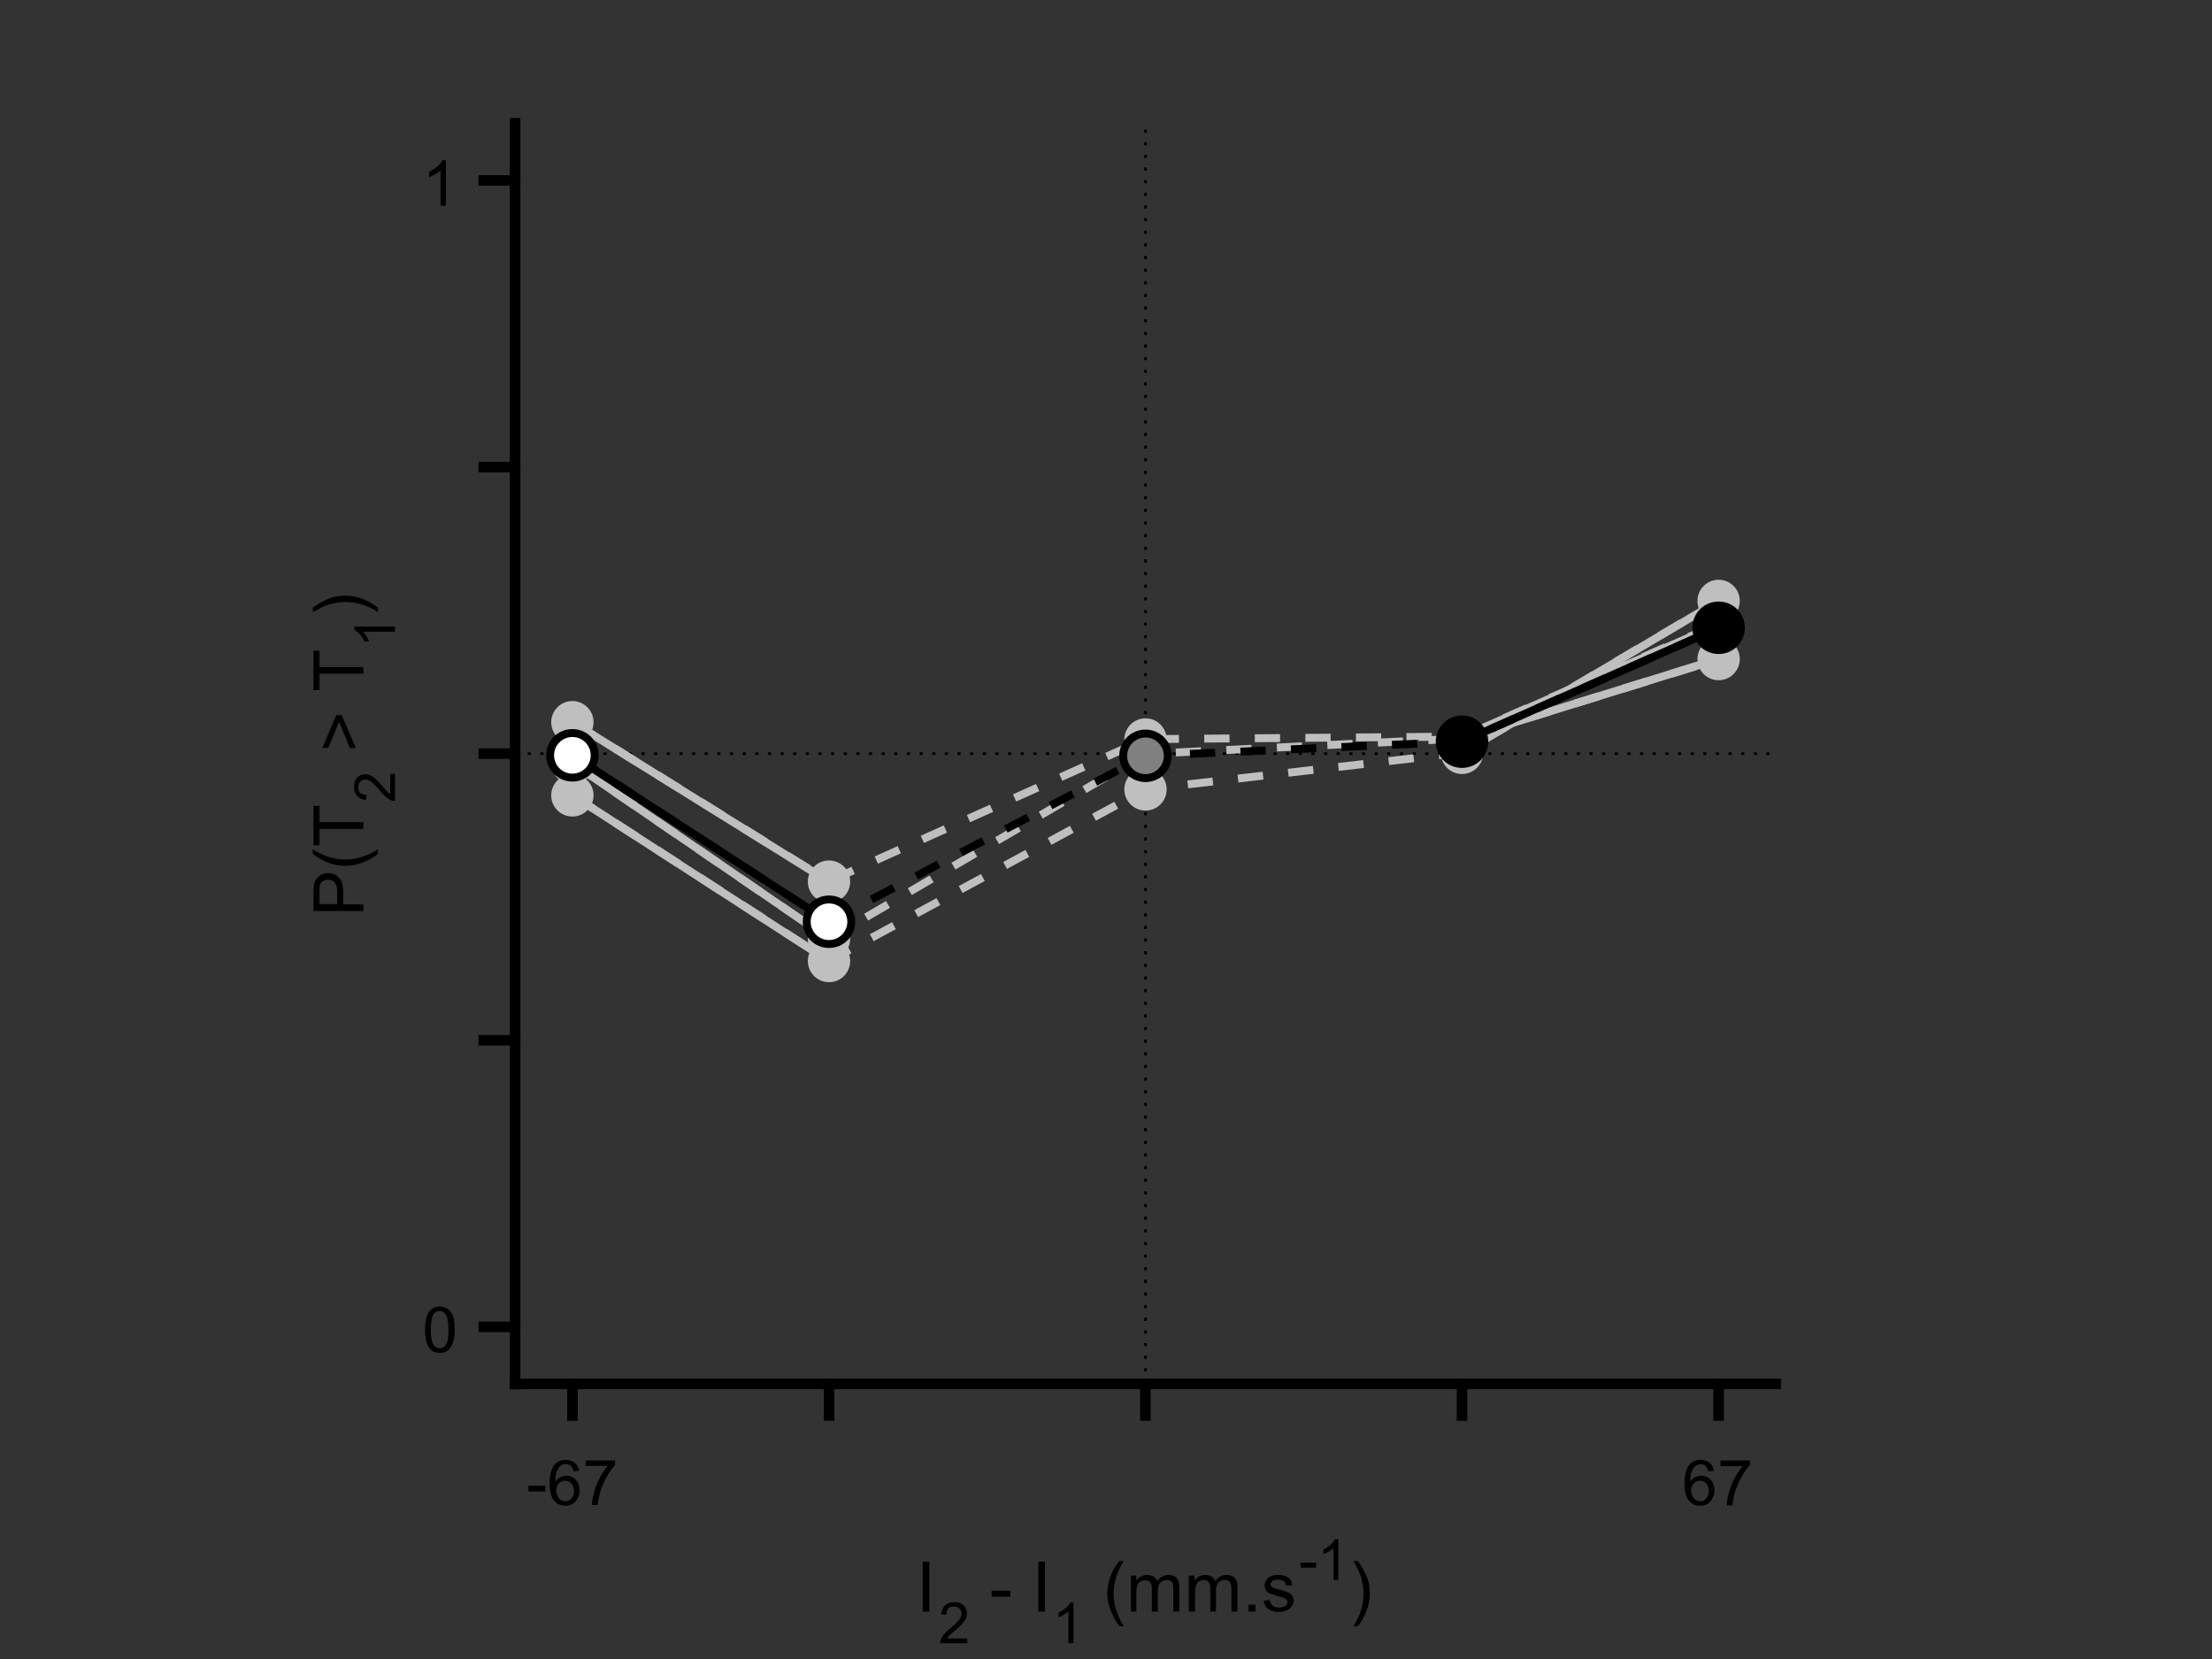 <?xml version="1.0" encoding="utf-8"?>
<!-- Generator: Adobe Illustrator 24.0.1, SVG Export Plug-In . SVG Version: 6.00 Build 0)  -->
<svg version="1.1" id="Layer_1" xmlns="http://www.w3.org/2000/svg" xmlns:xlink="http://www.w3.org/1999/xlink" x="0px" y="0px"
	 viewBox="0 0 700 525" style="enable-background:new 0 0 700 525;" xml:space="preserve">
<rect x="0" y="0" width="700" height="525" fill="#333333" stroke="none"/>
<style type="text/css">
	.st0{fill:none;stroke:#000000;stroke-width:0.833;stroke-linejoin:bevel;stroke-miterlimit:1;stroke-dasharray:1,3;}
	.st1{fill:none;stroke:#BFBFBF;stroke-width:2.5;stroke-linejoin:bevel;stroke-miterlimit:1;stroke-dasharray:8,8;}
	.st2{fill:none;stroke:#BFBFBF;stroke-width:2.5;stroke-linejoin:round;stroke-miterlimit:10;}
	.st3{fill:#BFBFBF;}
	.st4{fill:none;stroke:#000000;stroke-width:2.5;stroke-linejoin:bevel;stroke-miterlimit:1;stroke-dasharray:8,8;}
	.st5{fill:none;stroke:#000000;stroke-width:2.5;stroke-linejoin:round;stroke-miterlimit:10;}
	.st6{fill:#FFFFFF;}
	.st7{fill:#808080;}
	.st8{fill:none;stroke:#000000;stroke-width:3.333;stroke-linecap:square;stroke-linejoin:round;stroke-miterlimit:10;}
</style>
<g>
	<line class="st0" x1="362.5" y1="438" x2="362.5" y2="39"/>
	<line class="st0" x1="163" y1="238.5" x2="562" y2="238.5"/>
</g>
<g>
	<path class="st1" d="M181.1,228.5l81.2,50.4l100.2-45l100.2-0.8l81.2-35.7"/>
	<line class="st2" x1="181.1" y1="228.5" x2="262.3" y2="279"/>
</g>
<g transform="translate(181.136,228.547)">
	<circle class="st3" cx="0" cy="0" r="5.4"/>
</g>
<g transform="translate(181.136,228.547)">
	<path class="st3" d="M0-4.2c2.3,0,4.2,1.9,4.2,4.2l0,0c0,2.3-1.9,4.2-4.2,4.2S-4.2,2.3-4.2,0S-2.3-4.2,0-4.2z M0-6.7
		c-3.7,0-6.7,3-6.7,6.7s3,6.7,6.7,6.7s6.7-3,6.7-6.7l0,0C6.7-3.7,3.7-6.7,0-6.7z"/>
</g>
<g transform="translate(262.344,278.996)">
	<circle class="st3" cx="0" cy="0" r="5.4"/>
</g>
<g transform="translate(262.344,278.996)">
	<path class="st3" d="M0-4.2c2.3,0,4.2,1.9,4.2,4.2l0,0c0,2.3-1.9,4.2-4.2,4.2S-4.2,2.3-4.2,0S-2.3-4.2,0-4.2z M0-6.7
		c-3.7,0-6.7,3-6.7,6.7s3,6.7,6.7,6.7s6.7-3,6.7-6.7l0,0C6.7-3.7,3.7-6.7,0-6.7z"/>
</g>
<g transform="translate(362.5,234.019)">
	<circle class="st3" cx="0" cy="0" r="5.4"/>
</g>
<g transform="translate(362.5,234.019)">
	<path class="st3" d="M0-4.2c2.3,0,4.2,1.9,4.2,4.2l0,0c0,2.3-1.9,4.2-4.2,4.2S-4.2,2.3-4.2,0S-2.3-4.2,0-4.2z M0-6.7
		c-3.7,0-6.7,3-6.7,6.7s3,6.7,6.7,6.7s6.7-3,6.7-6.7l0,0C6.7-3.7,3.7-6.7,0-6.7z"/>
	<line class="st2" x1="100.2" y1="-0.8" x2="181.4" y2="-36.4"/>
</g>
<g transform="translate(462.656,233.256)">
	<circle class="st3" cx="0" cy="0" r="5.4"/>
</g>
<g transform="translate(462.656,233.256)">
	<path class="st3" d="M0-4.2c2.3,0,4.2,1.9,4.2,4.2l0,0c0,2.3-1.9,4.2-4.2,4.2S-4.2,2.3-4.2,0S-2.3-4.2,0-4.2z M0-6.7
		c-3.7,0-6.7,3-6.7,6.7s3,6.7,6.7,6.7s6.7-3,6.7-6.7l0,0C6.7-3.7,3.7-6.7,0-6.7z"/>
</g>
<g transform="translate(543.864,197.596)">
	<circle class="st3" cx="0" cy="0" r="5.4"/>
</g>
<g transform="translate(543.864,197.596)">
	<path class="st3" d="M0-4.2c2.3,0,4.2,1.9,4.2,4.2l0,0c0,2.3-1.9,4.2-4.2,4.2S-4.2,2.3-4.2,0S-2.3-4.2,0-4.2z M0-6.7
		c-3.7,0-6.7,3-6.7,6.7s3,6.7,6.7,6.7s6.7-3,6.7-6.7l0,0C6.7-3.7,3.7-6.7,0-6.7z"/>
	<path class="st1" d="M-362.7,43.9l81.2,55.6L-181.4,41l100.2-4.9L0,11"/>
	<line class="st2" x1="-362.7" y1="43.9" x2="-281.5" y2="99.5"/>
</g>
<g transform="translate(181.136,241.508)">
	<circle class="st3" cx="0" cy="0" r="5.4"/>
</g>
<g transform="translate(181.136,241.508)">
	<path class="st3" d="M0-4.2c2.3,0,4.2,1.9,4.2,4.2l0,0c0,2.3-1.9,4.2-4.2,4.2S-4.2,2.3-4.2,0S-2.3-4.2,0-4.2z M0-6.7
		c-3.7,0-6.7,3-6.7,6.7s3,6.7,6.7,6.7s6.7-3,6.7-6.7l0,0C6.7-3.7,3.7-6.7,0-6.7z"/>
</g>
<g transform="translate(262.344,297.071)">
	<circle class="st3" cx="0" cy="0" r="5.4"/>
</g>
<g transform="translate(262.344,297.071)">
	<path class="st3" d="M0-4.2c2.3,0,4.2,1.9,4.2,4.2l0,0c0,2.3-1.9,4.2-4.2,4.2S-4.2,2.3-4.2,0S-2.3-4.2,0-4.2z M0-6.7
		c-3.7,0-6.7,3-6.7,6.7s3,6.7,6.7,6.7s6.7-3,6.7-6.7l0,0C6.7-3.7,3.7-6.7,0-6.7z"/>
</g>
<g transform="translate(362.5,238.64)">
	<circle class="st3" cx="0" cy="0" r="5.4"/>
</g>
<g transform="translate(362.5,238.64)">
	<path class="st3" d="M0-4.2c2.3,0,4.2,1.9,4.2,4.2l0,0c0,2.3-1.9,4.2-4.2,4.2S-4.2,2.3-4.2,0S-2.3-4.2,0-4.2z M0-6.7
		c-3.7,0-6.7,3-6.7,6.7s3,6.7,6.7,6.7s6.7-3,6.7-6.7l0,0C6.7-3.7,3.7-6.7,0-6.7z"/>
	<line class="st2" x1="100.2" y1="-4.9" x2="181.4" y2="-30.1"/>
</g>
<g transform="translate(462.656,233.763)">
	<circle class="st3" cx="0" cy="0" r="5.4"/>
</g>
<g transform="translate(462.656,233.763)">
	<path class="st3" d="M0-4.2c2.3,0,4.2,1.9,4.2,4.2l0,0c0,2.3-1.9,4.2-4.2,4.2S-4.2,2.3-4.2,0S-2.3-4.2,0-4.2z M0-6.7
		c-3.7,0-6.7,3-6.7,6.7s3,6.7,6.7,6.7s6.7-3,6.7-6.7l0,0C6.7-3.7,3.7-6.7,0-6.7z"/>
</g>
<g transform="translate(543.864,208.563)">
	<circle class="st3" cx="0" cy="0" r="5.4"/>
</g>
<g transform="translate(543.864,208.563)">
	<path class="st3" d="M0-4.2c2.3,0,4.2,1.9,4.2,4.2l0,0c0,2.3-1.9,4.2-4.2,4.2S-4.2,2.3-4.2,0S-2.3-4.2,0-4.2z M0-6.7
		c-3.7,0-6.7,3-6.7,6.7s3,6.7,6.7,6.7s6.7-3,6.7-6.7l0,0C6.7-3.7,3.7-6.7,0-6.7z"/>
	<path class="st1" d="M-362.7,43.1l81.2,52.4l100.2-54.3l100.2-11.6L0-18.4"/>
	<line class="st2" x1="-362.7" y1="43.1" x2="-281.5" y2="95.6"/>
</g>
<g transform="translate(181.136,251.698)">
	<circle class="st3" cx="0" cy="0" r="5.4"/>
</g>
<g transform="translate(181.136,251.698)">
	<path class="st3" d="M0-4.2c2.3,0,4.2,1.9,4.2,4.2l0,0c0,2.3-1.9,4.2-4.2,4.2S-4.2,2.3-4.2,0S-2.3-4.2,0-4.2z M0-6.7
		c-3.7,0-6.7,3-6.7,6.7s3,6.7,6.7,6.7s6.7-3,6.7-6.7l0,0C6.7-3.7,3.7-6.7,0-6.7z"/>
</g>
<g transform="translate(262.344,304.118)">
	<circle class="st3" cx="0" cy="0" r="5.4"/>
</g>
<g transform="translate(262.344,304.118)">
	<path class="st3" d="M0-4.2c2.3,0,4.2,1.9,4.2,4.2l0,0c0,2.3-1.9,4.2-4.2,4.2S-4.2,2.3-4.2,0S-2.3-4.2,0-4.2z M0-6.7
		c-3.7,0-6.7,3-6.7,6.7s3,6.7,6.7,6.7s6.7-3,6.7-6.7l0,0C6.7-3.7,3.7-6.7,0-6.7z"/>
</g>
<g transform="translate(362.5,249.81)">
	<circle class="st3" cx="0" cy="0" r="5.4"/>
</g>
<g transform="translate(362.5,249.81)">
	<path class="st3" d="M0-4.2c2.3,0,4.2,1.9,4.2,4.2l0,0c0,2.3-1.9,4.2-4.2,4.2S-4.2,2.3-4.2,0S-2.3-4.2,0-4.2z M0-6.7
		c-3.7,0-6.7,3-6.7,6.7s3,6.7,6.7,6.7s6.7-3,6.7-6.7l0,0C6.7-3.7,3.7-6.7,0-6.7z"/>
	<line class="st2" x1="100.2" y1="-11.6" x2="181.4" y2="-59.6"/>
</g>
<g transform="translate(462.656,238.244)">
	<circle class="st3" cx="0" cy="0" r="5.4"/>
</g>
<g transform="translate(462.656,238.244)">
	<path class="st3" d="M0-4.2c2.3,0,4.2,1.9,4.2,4.2l0,0c0,2.3-1.9,4.2-4.2,4.2S-4.2,2.3-4.2,0S-2.3-4.2,0-4.2z M0-6.7
		c-3.7,0-6.7,3-6.7,6.7s3,6.7,6.7,6.7s6.7-3,6.7-6.7l0,0C6.7-3.7,3.7-6.7,0-6.7z"/>
</g>
<g transform="translate(543.864,190.168)">
	<circle class="st3" cx="0" cy="0" r="5.4"/>
</g>
<g transform="translate(543.864,190.168)">
	<path class="st3" d="M0-4.2c2.3,0,4.2,1.9,4.2,4.2l0,0c0,2.3-1.9,4.2-4.2,4.2S-4.2,2.3-4.2,0S-2.3-4.2,0-4.2z M0-6.7
		c-3.7,0-6.7,3-6.7,6.7s3,6.7,6.7,6.7s6.7-3,6.7-6.7l0,0C6.7-3.7,3.7-6.7,0-6.7z"/>
</g>
<g>
	<path class="st4" d="M181.1,239l81.2,52.7l100.2-52.5l100.2-4.5l81.2-36"/>
	<line class="st5" x1="181.1" y1="239" x2="262.3" y2="291.7"/>
</g>
<g transform="translate(181.136,239.024)">
	<circle class="st6" cx="0" cy="0" r="7.1"/>
</g>
<g transform="translate(181.136,239.024)">
	<path d="M0-5.8c3.2,0,5.8,2.6,5.8,5.8l0,0c0,3.2-2.6,5.8-5.8,5.8S-5.8,3.2-5.8,0S-3.2-5.8,0-5.8z M0-8.3c-4.6,0-8.3,3.7-8.3,8.3
		S-4.6,8.3,0,8.3S8.3,4.6,8.3,0l0,0C8.3-4.6,4.6-8.3,0-8.3z"/>
</g>
<g transform="translate(262.344,291.688)">
	<circle class="st6" cx="0" cy="0" r="7.1"/>
</g>
<g transform="translate(262.344,291.688)">
	<path d="M0-5.8c3.2,0,5.8,2.6,5.8,5.8l0,0c0,3.2-2.6,5.8-5.8,5.8S-5.8,3.2-5.8,0S-3.2-5.8,0-5.8z M0-8.3c-4.6,0-8.3,3.7-8.3,8.3
		S-4.6,8.3,0,8.3S8.3,4.6,8.3,0l0,0C8.3-4.6,4.6-8.3,0-8.3z"/>
</g>
<g transform="translate(362.5,239.184)">
	<circle class="st7" cx="0" cy="0" r="7.1"/>
</g>
<g transform="translate(362.5,239.184)">
	<path d="M0-5.8c3.2,0,5.8,2.6,5.8,5.8l0,0c0,3.2-2.6,5.8-5.8,5.8S-5.8,3.2-5.8,0S-3.2-5.8,0-5.8z M0-8.3c-4.6,0-8.3,3.7-8.3,8.3
		S-4.6,8.3,0,8.3S8.3,4.6,8.3,0l0,0C8.3-4.6,4.6-8.3,0-8.3z"/>
	<line class="st5" x1="100.2" y1="-4.5" x2="181.4" y2="-40.5"/>
</g>
<g transform="translate(462.656,234.71)">
	<circle cx="0" cy="0" r="7.1"/>
</g>
<g transform="translate(462.656,234.71)">
	<path d="M0-5.8c3.2,0,5.8,2.6,5.8,5.8l0,0c0,3.2-2.6,5.8-5.8,5.8S-5.8,3.2-5.8,0S-3.2-5.8,0-5.8z M0-8.3c-4.6,0-8.3,3.7-8.3,8.3
		S-4.6,8.3,0,8.3S8.3,4.6,8.3,0l0,0C8.3-4.6,4.6-8.3,0-8.3z"/>
</g>
<g transform="translate(543.864,198.66)">
	<circle cx="0" cy="0" r="7.1"/>
</g>
<g transform="translate(543.864,198.66)">
	<path d="M0-5.8c3.2,0,5.8,2.6,5.8,5.8l0,0c0,3.2-2.6,5.8-5.8,5.8S-5.8,3.2-5.8,0S-3.2-5.8,0-5.8z M0-8.3c-4.6,0-8.3,3.7-8.3,8.3
		S-4.6,8.3,0,8.3S8.3,4.6,8.3,0l0,0C8.3-4.6,4.6-8.3,0-8.3z"/>
	<line class="st8" x1="-380.9" y1="239.3" x2="18.1" y2="239.3"/>
	<line class="st8" x1="-362.7" y1="239.3" x2="-362.7" y2="249.3"/>
	<line class="st8" x1="-281.5" y1="239.3" x2="-281.5" y2="249.3"/>
	<line class="st8" x1="-181.4" y1="239.3" x2="-181.4" y2="249.3"/>
	<line class="st8" x1="-81.2" y1="239.3" x2="-81.2" y2="249.3"/>
	<line class="st8" x1="0" y1="239.3" x2="0" y2="249.3"/>
</g>
<g transform="translate(181.136,455.283)">
	<path d="M-13.9,16.7v-1.8h5.4v1.8H-13.9z M2.1,10.2l-1.8,0.1C0.2,9.6,0,9.1-0.3,8.8c-0.5-0.5-1.1-0.8-1.8-0.8
		c-0.6,0-1.1,0.2-1.5,0.5c-0.6,0.4-1,1-1.3,1.8c-0.3,0.8-0.5,1.9-0.5,3.3c0.4-0.6,0.9-1.1,1.6-1.4c0.6-0.3,1.3-0.5,1.9-0.5
		c1.2,0,2.2,0.4,3,1.3c0.8,0.9,1.2,2,1.2,3.3c0,0.9-0.2,1.7-0.6,2.5c-0.4,0.8-0.9,1.4-1.6,1.8c-0.7,0.4-1.4,0.6-2.3,0.6
		c-1.5,0-2.7-0.5-3.6-1.6s-1.4-2.9-1.4-5.3c0-2.8,0.5-4.8,1.5-6c0.9-1.1,2.1-1.6,3.6-1.6c1.1,0,2,0.3,2.8,0.9
		C1.5,8.2,2,9.1,2.1,10.2z M-5.1,16.4c0,0.6,0.1,1.2,0.4,1.7c0.3,0.6,0.6,1,1.1,1.3c0.5,0.3,0.9,0.4,1.4,0.4c0.8,0,1.4-0.3,1.9-0.9
		c0.5-0.6,0.8-1.4,0.8-2.4c0-1-0.3-1.8-0.8-2.3c-0.5-0.6-1.2-0.9-2-0.9c-0.8,0-1.5,0.3-2,0.9C-4.8,14.7-5.1,15.4-5.1,16.4z M4.2,8.6
		V6.9h9.3v1.4c-0.9,1-1.8,2.3-2.7,3.9c-0.9,1.6-1.6,3.3-2.1,5C8.4,18.3,8.1,19.6,8,21H6.2c0-1.1,0.2-2.5,0.7-4.1
		c0.4-1.6,1-3.1,1.8-4.6c0.8-1.5,1.6-2.7,2.5-3.7H4.2z"/>
</g>
<g transform="translate(543.864,455.283)">
	<path d="M-1.5,10.2l-1.8,0.1C-3.5,9.6-3.7,9.1-4,8.8C-4.4,8.3-5,8.1-5.7,8.1c-0.6,0-1.1,0.2-1.5,0.5c-0.6,0.4-1,1-1.3,1.8
		C-8.8,11.1-9,12.2-9,13.6c0.4-0.6,0.9-1.1,1.6-1.4s1.3-0.5,1.9-0.5c1.2,0,2.2,0.4,3,1.3c0.8,0.9,1.2,2,1.2,3.3
		c0,0.9-0.2,1.7-0.6,2.5c-0.4,0.8-0.9,1.4-1.6,1.8c-0.7,0.4-1.4,0.6-2.3,0.6c-1.5,0-2.7-0.5-3.6-1.6c-0.9-1.1-1.4-2.9-1.4-5.3
		c0-2.8,0.5-4.8,1.5-6c0.9-1.1,2.1-1.6,3.6-1.6c1.1,0,2,0.3,2.8,0.9C-2.1,8.2-1.7,9.1-1.5,10.2z M-8.7,16.4c0,0.6,0.1,1.2,0.4,1.7
		c0.3,0.6,0.6,1,1.1,1.3c0.5,0.3,0.9,0.4,1.4,0.4c0.8,0,1.4-0.3,1.9-0.9c0.5-0.6,0.8-1.4,0.8-2.4c0-1-0.3-1.8-0.8-2.3
		c-0.5-0.6-1.2-0.9-2-0.9c-0.8,0-1.5,0.3-2,0.9C-8.4,14.7-8.7,15.4-8.7,16.4z M0.6,8.6V6.9h9.3v1.4c-0.9,1-1.8,2.3-2.7,3.9
		c-0.9,1.6-1.6,3.3-2.1,5c-0.4,1.2-0.6,2.5-0.7,3.9H2.6c0-1.1,0.2-2.5,0.7-4.1c0.4-1.6,1-3.1,1.8-4.6c0.8-1.5,1.6-2.7,2.5-3.7H0.6z"
		/>
</g>
<g transform="translate(290,510)">
	<path d="M2,0v-15.8h2.1V0H2z"/>
</g>
<g transform="translate(297,520)">
	<path d="M9.1-1.5V0H0.5c0-0.4,0.1-0.8,0.2-1.1c0.2-0.6,0.6-1.2,1-1.7c0.5-0.6,1.2-1.2,2.1-2c1.4-1.1,2.3-2.1,2.8-2.7
		s0.7-1.3,0.7-1.9c0-0.6-0.2-1.2-0.7-1.6c-0.4-0.4-1-0.6-1.8-0.6c-0.8,0-1.4,0.2-1.8,0.7S2.5-9.8,2.5-9L0.8-9.2
		C1-10.4,1.4-11.3,2.1-12c0.7-0.6,1.7-1,2.9-1c1.2,0,2.2,0.3,2.9,1C8.7-11.2,9-10.4,9-9.4c0,0.5-0.1,1-0.3,1.5
		c-0.2,0.5-0.6,1-1.1,1.6C7.2-5.7,6.4-5,5.2-4C4.3-3.2,3.7-2.7,3.4-2.4C3.1-2.1,2.9-1.8,2.8-1.5H9.1z"/>
</g>
<g transform="translate(307,510)">
	<path d="M6.8-4.7v-1.9h5.9v1.9H6.8z M21.6,0v-15.8h2.1V0H21.6z"/>
</g>
<g transform="translate(333,520)">
	<path d="M6.7,0H5.1v-10.1C4.7-9.7,4.2-9.4,3.6-9C3-8.6,2.5-8.4,2-8.2v-1.5c0.9-0.4,1.7-0.9,2.3-1.5c0.7-0.6,1.1-1.2,1.4-1.7h1V0z"
		/>
</g>
<g transform="translate(343,510)">
	<path d="M11.3,4.6c-1.1-1.3-2-2.9-2.7-4.7C7.8-1.9,7.4-3.8,7.4-5.7c0-1.7,0.3-3.3,0.8-4.9c0.6-1.8,1.6-3.6,3-5.4h1.4
		c-0.9,1.5-1.4,2.6-1.7,3.2c-0.4,1-0.8,2-1,3.1C9.6-8.4,9.4-7,9.4-5.7c0,3.4,1.1,6.9,3.2,10.3H11.3z M14.9,0v-11.4h1.7v1.6
		c0.4-0.6,0.8-1,1.4-1.3c0.6-0.3,1.3-0.5,2-0.5c0.8,0,1.5,0.2,2.1,0.5c0.5,0.4,0.9,0.8,1.1,1.5c0.9-1.3,2.1-2,3.5-2
		c1.1,0,2,0.3,2.6,0.9c0.6,0.6,0.9,1.6,0.9,2.9V0h-1.9v-7.2c0-0.8-0.1-1.3-0.2-1.7s-0.4-0.6-0.7-0.8c-0.3-0.2-0.7-0.3-1.2-0.3
		c-0.8,0-1.5,0.3-2,0.8c-0.5,0.5-0.8,1.4-0.8,2.6V0h-1.9v-7.4c0-0.9-0.2-1.5-0.5-1.9c-0.3-0.4-0.8-0.6-1.6-0.6c-0.5,0-1,0.1-1.5,0.4
		s-0.8,0.7-1,1.3c-0.2,0.5-0.3,1.3-0.3,2.4V0H14.9z M33.2,0v-11.4H35v1.6c0.4-0.6,0.8-1,1.4-1.3c0.6-0.3,1.3-0.5,2-0.5
		c0.8,0,1.5,0.2,2.1,0.5c0.5,0.4,0.9,0.8,1.1,1.5c0.9-1.3,2.1-2,3.5-2c1.1,0,2,0.3,2.6,0.9c0.6,0.6,0.9,1.6,0.9,2.9V0h-1.9v-7.2
		c0-0.8-0.1-1.3-0.2-1.7c-0.1-0.3-0.4-0.6-0.7-0.8c-0.3-0.2-0.7-0.3-1.2-0.3c-0.8,0-1.5,0.3-2,0.8c-0.5,0.5-0.8,1.4-0.8,2.6V0H40
		v-7.4c0-0.9-0.2-1.5-0.5-1.9C39.2-9.8,38.7-10,38-10c-0.5,0-1,0.1-1.5,0.4c-0.5,0.3-0.8,0.7-1,1.3c-0.2,0.5-0.3,1.3-0.3,2.4V0H33.2
		z M52.1,0v-2.2h2.2V0H52.1z M56.9-3.4l1.9-0.3c0.1,0.8,0.4,1.3,0.9,1.8s1.2,0.6,2.1,0.6s1.5-0.2,2-0.5c0.4-0.4,0.6-0.8,0.6-1.3
		c0-0.4-0.2-0.8-0.6-1c-0.3-0.2-0.9-0.4-2-0.7c-1.4-0.4-2.4-0.7-3-0.9c-0.5-0.3-1-0.6-1.2-1.1c-0.3-0.5-0.4-1-0.4-1.5
		c0-0.5,0.1-1,0.4-1.4c0.2-0.4,0.5-0.8,0.9-1.1c0.3-0.2,0.7-0.4,1.2-0.6c0.5-0.2,1.1-0.2,1.7-0.2c0.9,0,1.7,0.1,2.4,0.4
		c0.7,0.3,1.2,0.6,1.5,1c0.3,0.4,0.5,1,0.7,1.8L64-8.2c-0.1-0.6-0.3-1.1-0.7-1.4c-0.4-0.3-1-0.5-1.7-0.5c-0.9,0-1.5,0.1-1.9,0.4
		s-0.6,0.6-0.6,1c0,0.3,0.1,0.5,0.2,0.7c0.2,0.2,0.4,0.4,0.7,0.5c0.2,0.1,0.8,0.2,1.7,0.5c1.4,0.4,2.3,0.7,2.9,0.9
		c0.5,0.2,1,0.6,1.3,1c0.3,0.4,0.5,1,0.5,1.6c0,0.6-0.2,1.3-0.6,1.8c-0.4,0.6-0.9,1-1.6,1.3c-0.7,0.3-1.5,0.5-2.4,0.5
		c-1.5,0-2.6-0.3-3.4-0.9C57.6-1.3,57.1-2.2,56.9-3.4z"/>
</g>
<g transform="translate(411,500)">
	<path d="M0.6-3.9v-1.6h4.9v1.6H0.6z M12.6,0H11v-10.1C10.6-9.7,10.1-9.4,9.5-9C8.9-8.6,8.3-8.4,7.8-8.2v-1.5
		c0.9-0.4,1.7-0.9,2.3-1.5c0.7-0.6,1.1-1.2,1.4-1.7h1V0z"/>
</g>
<g transform="translate(427,510)">
	<path d="M2.7,4.6H1.3C3.5,1.2,4.5-2.2,4.5-5.7c0-1.4-0.2-2.7-0.5-4c-0.2-1.1-0.6-2.1-1-3.1c-0.3-0.6-0.9-1.7-1.7-3.2h1.4
		c1.3,1.8,2.3,3.6,3,5.4C6.3-9,6.5-7.4,6.5-5.7c0,1.9-0.4,3.8-1.1,5.6C4.7,1.7,3.8,3.3,2.7,4.6z"/>
</g>
<g>
	<line class="st8" x1="163" y1="438" x2="163" y2="39"/>
	<line class="st8" x1="163" y1="419.9" x2="153.1" y2="419.9"/>
	<line class="st8" x1="163" y1="329.2" x2="153.1" y2="329.2"/>
	<line class="st8" x1="163" y1="238.5" x2="153.1" y2="238.5"/>
	<line class="st8" x1="163" y1="147.8" x2="153.1" y2="147.8"/>
	<line class="st8" x1="163" y1="57.1" x2="153.1" y2="57.1"/>
</g>
<g transform="translate(145.717,419.864)">
	<path d="M-11.2,0.9c0-1.7,0.2-3,0.5-4.1c0.3-1,0.9-1.8,1.6-2.4c0.7-0.6,1.6-0.8,2.6-0.8c0.8,0,1.4,0.2,2,0.5
		C-3.9-5.6-3.4-5.2-3-4.6s0.7,1.3,0.9,2.1c0.2,0.8,0.3,2,0.3,3.4C-1.8,2.6-2,4-2.4,5c-0.3,1-0.9,1.8-1.5,2.4C-4.6,8-5.4,8.3-6.5,8.3
		c-1.4,0-2.5-0.5-3.3-1.5C-10.7,5.6-11.2,3.6-11.2,0.9z M-9.4,0.9c0,2.4,0.3,3.9,0.8,4.7c0.5,0.8,1.2,1.2,2,1.2c0.8,0,1.5-0.4,2-1.2
		c0.6-0.8,0.8-2.3,0.8-4.7c0-2.4-0.3-3.9-0.8-4.7c-0.6-0.8-1.2-1.2-2-1.2c-0.8,0-1.5,0.3-1.9,1C-9.1-3-9.4-1.4-9.4,0.9z"/>
</g>
<g transform="translate(145.717,57.136)">
	<path d="M-4.5,8h-1.8V-3.2C-6.7-2.8-7.3-2.4-8-2c-0.7,0.4-1.3,0.7-1.9,0.9v-1.7c1-0.5,1.9-1,2.6-1.7C-6.5-5.1-6-5.8-5.7-6.4h1.1V8z
		"/>
</g>
<g transform="translate(115,290) rotate(-90)">
	<path d="M1.7,0v-15.8h5.9c1,0,1.8,0.1,2.4,0.2c0.8,0.1,1.4,0.4,1.9,0.7c0.5,0.4,0.9,0.9,1.3,1.5c0.3,0.7,0.5,1.4,0.5,2.1
		c0,1.3-0.4,2.5-1.3,3.4C11.6-6.9,10-6.4,7.8-6.4h-4V0H1.7z M3.8-8.3h4.1c1.3,0,2.3-0.3,2.9-0.8c0.6-0.5,0.8-1.2,0.8-2.1
		c0-0.7-0.2-1.2-0.5-1.7c-0.3-0.5-0.8-0.8-1.3-0.9c-0.3-0.1-1-0.1-1.9-0.1h-4V-8.3z M19.8,4.6c-1.1-1.3-2-2.9-2.7-4.7
		C16.4-1.9,16-3.8,16-5.7c0-1.7,0.3-3.3,0.8-4.9c0.6-1.8,1.6-3.6,3-5.4h1.4c-0.9,1.5-1.4,2.6-1.7,3.2c-0.4,1-0.8,2-1,3.1
		C18.1-8.4,18-7,18-5.7c0,3.4,1.1,6.9,3.2,10.3H19.8z M27.7,0v-13.9h-5.2v-1.9H35v1.9h-5.2V0H27.7z"/>
</g>
<g transform="translate(125,254) rotate(-90)">
	<path d="M9.1-1.5V0H0.5c0-0.4,0.1-0.8,0.2-1.1c0.2-0.6,0.6-1.2,1-1.7c0.5-0.6,1.2-1.2,2.1-2c1.4-1.1,2.3-2.1,2.8-2.7
		s0.7-1.3,0.7-1.9c0-0.6-0.2-1.2-0.7-1.6c-0.4-0.4-1-0.6-1.8-0.6c-0.8,0-1.4,0.2-1.8,0.7S2.5-9.8,2.5-9L0.8-9.2
		C1-10.4,1.4-11.3,2.1-12c0.7-0.6,1.7-1,2.9-1c1.2,0,2.2,0.3,2.9,1C8.7-11.2,9-10.4,9-9.4c0,0.5-0.1,1-0.3,1.5
		c-0.2,0.5-0.6,1-1.1,1.6C7.2-5.7,6.4-5,5.2-4C4.3-3.2,3.7-2.7,3.4-2.4C3.1-2.1,2.9-1.8,2.8-1.5H9.1z"/>
</g>
<g transform="translate(115,244) rotate(-90)">
	<path d="M17.8-6.9L7.3-2.4v-1.9l8.3-3.4l-8.3-3.4v-1.9l10.4,4.4V-6.9z M30.8,0v-13.9h-5.2v-1.9h12.5v1.9h-5.2V0H30.8z"/>
</g>
<g transform="translate(125,205) rotate(-90)">
	<path d="M6.7,0H5.1v-10.1C4.7-9.7,4.2-9.4,3.6-9C3-8.6,2.5-8.4,2-8.2v-1.5c0.9-0.4,1.7-0.9,2.3-1.5c0.7-0.6,1.1-1.2,1.4-1.7h1V0z"
		/>
</g>
<g transform="translate(115,195) rotate(-90)">
	<path d="M2.7,4.6H1.3C3.5,1.2,4.5-2.2,4.5-5.7c0-1.4-0.2-2.7-0.5-4c-0.2-1.1-0.6-2.1-1-3.1c-0.3-0.6-0.9-1.7-1.7-3.2h1.4
		c1.3,1.8,2.3,3.6,3,5.4C6.3-9,6.5-7.4,6.5-5.7c0,1.9-0.4,3.8-1.1,5.6C4.7,1.7,3.8,3.3,2.7,4.6z"/>
</g>
</svg>
